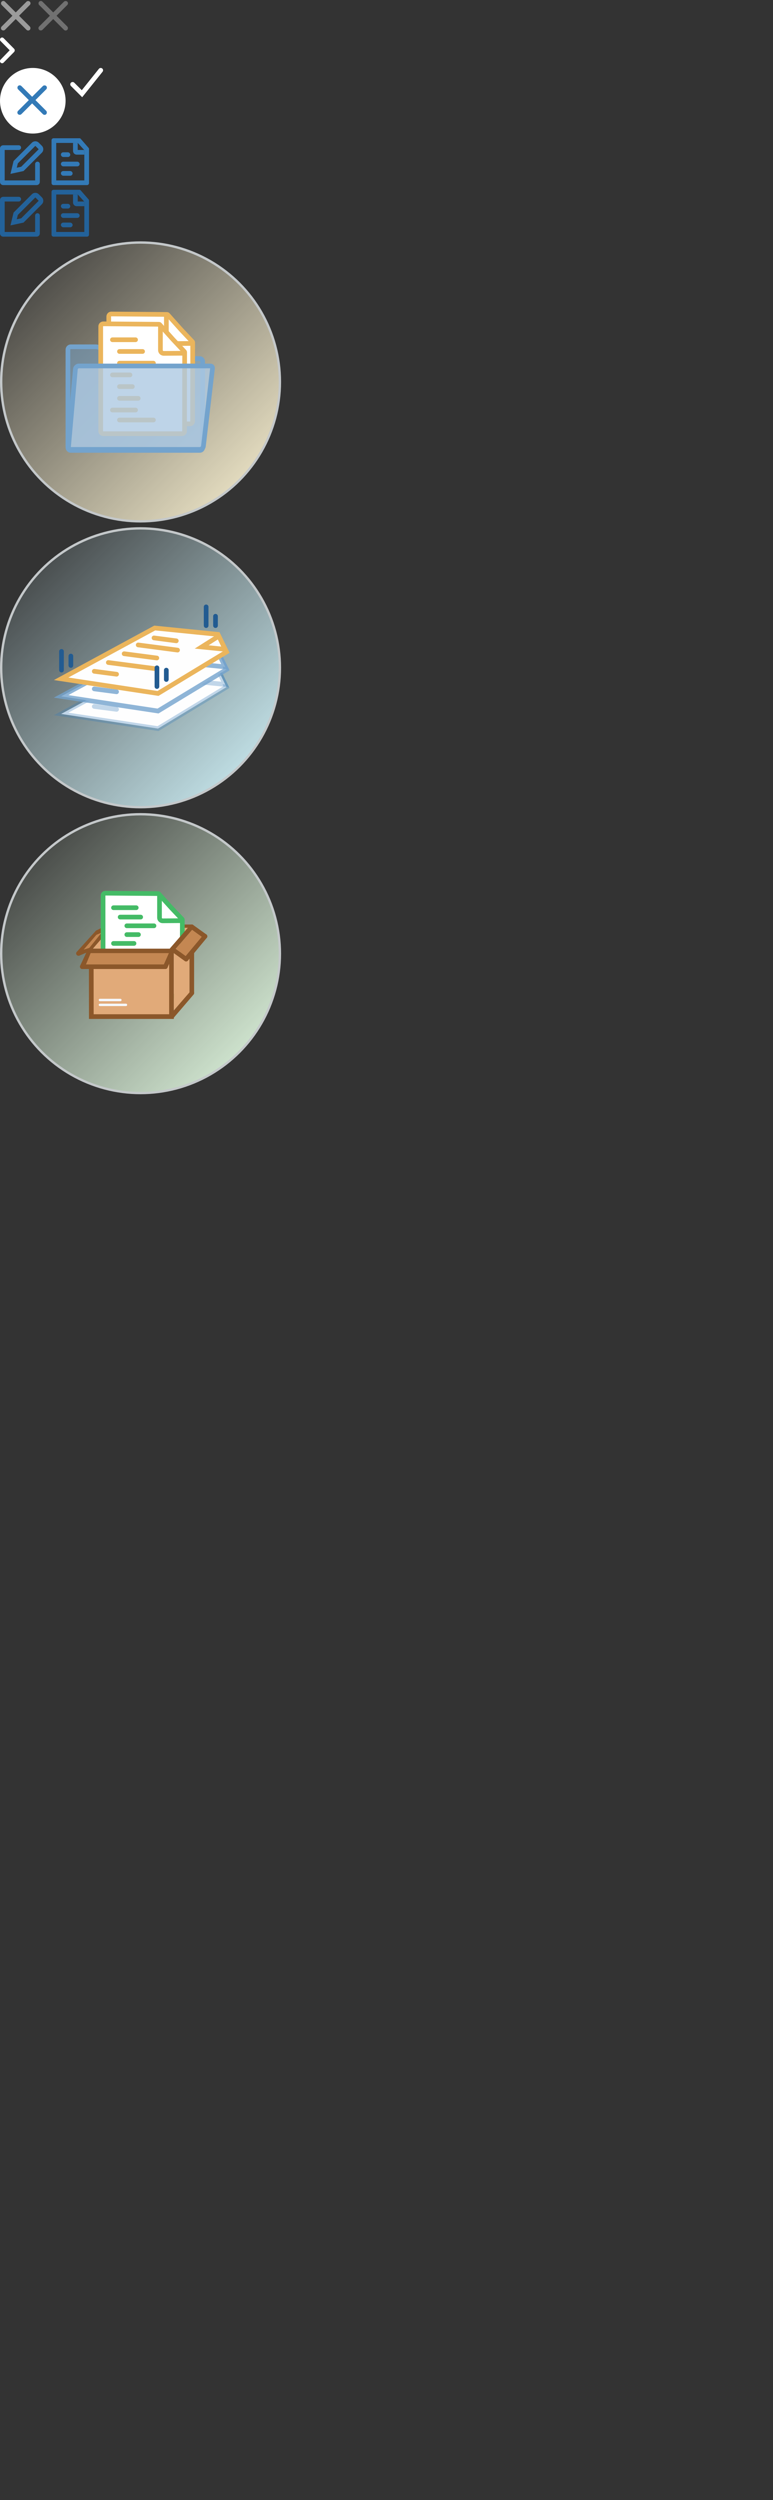 <?xml version="1.0" encoding="UTF-8"?>
<svg width="330px" height="1067px" viewBox="0 0 330 1067" version="1.1" xmlns="http://www.w3.org/2000/svg" xmlns:xlink="http://www.w3.org/1999/xlink">
    <rect x="0" y="0" width="330" height="1067" fill="#333333" stroke="none"/>
    <!-- Generator: Sketch 51.2 (57519) - http://www.bohemiancoding.com/sketch -->
    <title>main_spritesheet</title>
    <desc>Created with Sketch.</desc>
    <defs>
        <linearGradient x1="1.479%" y1="1.479%" x2="100%" y2="100%" id="linearGradient-1">
            <stop stop-color="#E7FFE6" stop-opacity="0" offset="0%"></stop>
            <stop stop-color="#E7FFE6" offset="100%"></stop>
        </linearGradient>
        <linearGradient x1="0%" y1="0%" x2="100%" y2="100%" id="linearGradient-2">
            <stop stop-color="#FFF6D5" stop-opacity="0" offset="0%"></stop>
            <stop stop-color="#FFF6D5" offset="100%"></stop>
        </linearGradient>
        <linearGradient x1="0%" y1="0%" x2="100%" y2="100%" id="linearGradient-3">
            <stop stop-color="#D5F8FF" stop-opacity="0" offset="0%"></stop>
            <stop stop-color="#D5F8FF" offset="100%"></stop>
        </linearGradient>
    </defs>
    <g id="main_spritesheet" stroke="none" stroke-width="1" fill="none" fill-rule="evenodd">
        <g id="close" fill="#9B9B9B" fill-rule="nonzero">
            <rect id="Rectangle-35" transform="translate(6.718, 6.718) rotate(-45) translate(-6.718, -6.718) " x="-1.782" y="5.718" width="17" height="2" rx="1"></rect>
            <rect id="Rectangle-35-Copy" transform="translate(6.718, 6.718) rotate(45) translate(-6.718, -6.718) " x="-1.782" y="5.718" width="17" height="2" rx="1"></rect>
        </g>
        <g id="close-copy" transform="translate(16, 0)" fill="#717171" fill-rule="nonzero">
            <rect id="Rectangle-35" transform="translate(6.718, 6.718) rotate(-45) translate(-6.718, -6.718) " x="-1.782" y="5.718" width="17" height="2" rx="1"></rect>
            <rect id="Rectangle-35-Copy" transform="translate(6.718, 6.718) rotate(45) translate(-6.718, -6.718) " x="-1.782" y="5.718" width="17" height="2" rx="1"></rect>
        </g>
        <path d="M3.188,22.488 L7.097,18.627 C7.461,18.267 8.006,18.267 8.37,18.627 C8.734,18.986 8.734,19.524 8.37,19.884 L3.825,24.373 C3.643,24.553 3.37,24.643 3.188,24.643 C2.916,24.643 2.643,24.553 2.461,24.373 L-2.084,19.884 C-2.448,19.524 -2.448,18.986 -2.084,18.627 C-1.721,18.267 -1.175,18.267 -0.812,18.627 L3.188,22.488 Z" id="Down-Arrow-Copy" fill="#FFFFFF" transform="translate(3.143, 21.5) rotate(-90) translate(-3.143, -21.5) "></path>
        <g id="Group-2" transform="translate(0, 29)" fill-rule="nonzero">
            <circle id="Oval-2" fill="#FFFFFF" cx="14" cy="14" r="14"></circle>
            <g id="close" transform="translate(7, 7)" fill="#337AB7">
                <rect id="Rectangle-35" transform="translate(6.718, 6.718) rotate(-45) translate(-6.718, -6.718) " x="-1.782" y="5.718" width="17" height="2" rx="1"></rect>
                <rect id="Rectangle-35-Copy" transform="translate(6.718, 6.718) rotate(45) translate(-6.718, -6.718) " x="-1.782" y="5.718" width="17" height="2" rx="1"></rect>
            </g>
        </g>
        <polyline id="Path-1528" stroke="#FFFFFF" stroke-width="2" stroke-linecap="round" points="31 36 35 40 43 30"></polyline>
        <g id="edit" transform="translate(0, 59)" fill="#337AB7" fill-rule="nonzero">
            <path d="M9.944,1.935 C9.895,1.935 9.855,1.975 9.855,2.024 L9.855,12.505 L10.842,14.124 L11.887,12.505 L11.884,2.021 C11.884,1.972 11.844,1.932 11.795,1.933 L9.944,1.935 Z M9.942,-0.065 L11.793,-0.067 C12.946,-0.069 13.883,0.865 13.884,2.021 L13.887,13.095 L10.794,17.886 L7.855,13.067 L7.855,2.024 C7.855,0.871 8.789,-0.063 9.942,-0.065 Z" id="Rectangle-13" transform="translate(10.871, 8.909) rotate(45) translate(-10.871, -8.909) "></path>
            <path d="M15,18 L15,11 C15,10.448 15.448,10 16,10 C16.552,10 17,10.448 17,11 L17,18.632 C17,19.388 16.388,20 15.632,20 L1.368,20 C0.612,20 5.55111512e-16,19.388 4.4408921e-16,18.632 L0,4.368 C0,3.612 0.612,3 1.368,3 L8,3 C8.552,3 9,3.448 9,4 C9,4.552 8.552,5 8,5 L2,5 L2,18 L15,18 Z" id="Path-7"></path>
        </g>
        <g id="Group-6" transform="translate(22, 59)" fill="#337AB7" fill-rule="nonzero">
            <path d="M2,2 L2,18 L14,18 L14,5.079 L11.203,2 L2,2 Z M0.853,0 L11.977,0 C12.14,-2.98067983e-17 12.294,0.069 12.402,0.191 L15.852,4.144 C15.947,4.248 16,4.384 16,4.526 C16,4.969 16,5.302 16,5.524 C16,8.551 16,13.093 16,19.147 C16,19.618 15.618,20 15.147,20 L0.853,20 C0.382,20 -4.63755184e-14,19.618 -4.68514116e-14,19.147 L-4.61852778e-14,0.853 C-4.62429442e-14,0.382 0.382,1.97521855e-16 0.853,0 Z" id="Rectangle-29"></path>
            <rect id="Rectangle-17" x="4" y="10" width="8" height="2" rx="1"></rect>
            <rect id="Rectangle-17-Copy" x="4" y="14" width="5" height="2" rx="1"></rect>
            <rect id="Rectangle-17-Copy-2" x="4" y="6" width="4" height="2" rx="1"></rect>
            <path d="M11.181,5 L13.998,5 L13.998,7 L10.749,7 C9.883,7 9.181,6.298 9.181,5.432 L9.181,2 L11.181,2 L11.181,5 Z" id="Path-12"></path>
        </g>
        <g id="Group-6-Copy" transform="translate(22, 81)" fill="#23629A" fill-rule="nonzero">
            <path d="M2,2 L2,18 L14,18 L14,5.079 L11.203,2 L2,2 Z M0.853,0 L11.977,0 C12.14,-2.98067983e-17 12.294,0.069 12.402,0.191 L15.852,4.144 C15.947,4.248 16,4.384 16,4.526 C16,4.969 16,5.302 16,5.524 C16,8.551 16,13.093 16,19.147 C16,19.618 15.618,20 15.147,20 L0.853,20 C0.382,20 -4.63755184e-14,19.618 -4.68514116e-14,19.147 L-4.61852778e-14,0.853 C-4.62429442e-14,0.382 0.382,1.97521855e-16 0.853,0 Z" id="Rectangle-29"></path>
            <rect id="Rectangle-17" x="4" y="10" width="8" height="2" rx="1"></rect>
            <rect id="Rectangle-17-Copy" x="4" y="14" width="5" height="2" rx="1"></rect>
            <rect id="Rectangle-17-Copy-2" x="4" y="6" width="4" height="2" rx="1"></rect>
            <path d="M11.181,5 L13.998,5 L13.998,7 L10.749,7 C9.883,7 9.181,6.298 9.181,5.432 L9.181,2 L11.181,2 L11.181,5 Z" id="Path-12"></path>
        </g>
        <g id="edit-copy" transform="translate(0, 81)" fill="#23629A" fill-rule="nonzero">
            <path d="M9.944,1.935 C9.895,1.935 9.855,1.975 9.855,2.024 L9.855,12.505 L10.842,14.124 L11.887,12.505 L11.884,2.021 C11.884,1.972 11.844,1.932 11.795,1.933 L9.944,1.935 Z M9.942,-0.065 L11.793,-0.067 C12.946,-0.069 13.883,0.865 13.884,2.021 L13.887,13.095 L10.794,17.886 L7.855,13.067 L7.855,2.024 C7.855,0.871 8.789,-0.063 9.942,-0.065 Z" id="Rectangle-13" transform="translate(10.871, 8.909) rotate(45) translate(-10.871, -8.909) "></path>
            <path d="M15,18 L15,11 C15,10.448 15.448,10 16,10 C16.552,10 17,10.448 17,11 L17,18.632 C17,19.388 16.388,20 15.632,20 L1.368,20 C0.612,20 5.55111512e-16,19.388 4.4408921e-16,18.632 L0,4.368 C0,3.612 0.612,3 1.368,3 L8,3 C8.552,3 9,3.448 9,4 C9,4.552 8.552,5 8,5 L2,5 L2,18 L15,18 Z" id="Path-7"></path>
        </g>
        <g id="Group-11" transform="translate(0, 347)">
            <circle id="Oval" stroke="#C4C8CA" fill="url(#linearGradient-1)" fill-rule="nonzero" cx="60" cy="60" r="59.5"></circle>
            <g id="Box" transform="translate(33, 33)">
                <g id="Group-3">
                    <g id="Group-2" transform="translate(4.957, 14.349)" stroke="#8B572A" stroke-linecap="round" stroke-width="2">
                        <path d="M0.403,10.522 L8.459,1.214" id="Line-11"></path>
                        <path d="M8.459,1.214 L43.907,1.214" id="Line-12"></path>
                        <path d="M43.907,29.398 L43.907,12.141" id="Line-13"></path>
                    </g>
                    <path d="M48.864,15.563 L54.503,19.61" id="Line-14" stroke="#8B572A" stroke-width="2" stroke-linecap="round"></path>
                    <polygon id="Rectangle-11" fill="#E1AA79" points="13.819 15.968 48.058 15.968 40.287 24.871 13.819 24.871"></polygon>
                    <path d="M13.416,16.372 L13.416,25.276" id="Line-18" stroke="#8B572A" stroke-width="2" stroke-linecap="square"></path>
                    <path d="M13.416,15.563 L8.583,17.991" id="Line-19" stroke="#8B572A" stroke-width="2" stroke-linecap="round"></path>
                    <path d="M8.583,17.991 L0.526,26.894" id="Line-20" stroke="#8B572A" stroke-width="2" stroke-linecap="round"></path>
                    <path d="M5.36,24.871 L0.526,26.894" id="Line-21" stroke="#8B572A" stroke-width="2" stroke-linecap="round"></path>
                    <polygon id="Rectangle-12" fill="#C48752" transform="translate(6.669, 21.718) rotate(41) translate(-6.669, -21.718) " points="5.978 18.7 7.048 16.447 7.361 24.873 6.032 26.989"></polygon>
                    <polygon id="Rectangle-14" fill="#E1AA79" points="12.425 18.193 12.425 24.871 6.658 24.871"></polygon>
                    <g id="Group-2" transform="translate(10, 0)" stroke="#44BB66" stroke-width="2">
                        <path d="M1.987,1.192 C1.983,1.192 1.983,1.192 1.979,1.192 C1.438,1.192 1,1.63 1,2.171 L1,44.166 C1,44.706 1.438,45.145 1.979,45.145 L33.819,45.145 C34.359,45.145 34.797,44.707 34.798,44.167 L34.84,12.54 C34.84,12.459 34.809,12.38 34.752,12.32 L30.094,7.404 L24.764,1.478 C24.704,1.411 24.619,1.373 24.529,1.372 L1.987,1.192 Z" id="Rectangle-29" fill="#FFFFFF"></path>
                        <path d="M25.095,1.934 L25.095,11.667 C25.095,12.396 25.686,12.987 26.414,12.987 C26.417,12.987 26.42,12.987 26.423,12.987 L34.854,12.929" id="Path-12"></path>
                        <path d="M5.456,7.4 L15.158,7.4" id="Line-22" stroke-linecap="round"></path>
                        <path d="M8.298,11.395 L17.053,11.395" id="Line-22-Copy" stroke-linecap="round"></path>
                        <path d="M5.456,22.637 L14.211,22.637" id="Line-22-Copy-4" stroke-linecap="round"></path>
                        <path d="M11.14,15.116 L22.737,15.116" id="Line-22-Copy-2" stroke-linecap="round"></path>
                        <path d="M11.14,18.876 L16.105,18.876" id="Line-22-Copy-3" stroke-linecap="round"></path>
                        <path d="M8.298,26.485 L13.263,26.485" id="Line-22-Copy-5" stroke-linecap="round"></path>
                    </g>
                    <path d="M40.405,25.276 L48.864,15.563" id="Line-11" stroke="#8B572A" stroke-width="2" stroke-linecap="round"></path>
                    <path d="M5.98,25.871 L5.957,32.561 L5.982,53.865 L40.211,53.865 L40.211,25.871 L5.98,25.871 Z" id="Rectangle-2" stroke="#8B572A" stroke-width="2" fill="#E1AA79"></path>
                    <path d="M40.298,53.833 L48.874,43.812" id="Line-11" stroke="#8B572A" stroke-width="2" stroke-linecap="round"></path>
                    <path d="M5.36,25.675 L2.138,32.56" id="Line-16" stroke="#8B572A" stroke-width="2" stroke-linecap="round"></path>
                    <path d="M37.585,32.56 L2.138,32.56" id="Line-17" stroke="#8B572A" stroke-width="2" stroke-linecap="round"></path>
                    <path d="M40.808,25.276 L37.585,32.56" id="Line-16" stroke="#8B572A" stroke-width="2" stroke-linecap="round"></path>
                    <polygon id="Rectangle-9" fill="#C48752" points="5.7 26.768 39.076 26.768 36.916 31.604 3.721 31.604"></polygon>
                    <polygon id="Rectangle-16" fill="#E1AA79" points="41.211 26.085 47.868 27.47 47.868 43.553 41.211 51.176"></polygon>
                    <path d="M40.808,25.276 L46.447,29.322" id="Line-14" stroke="#8B572A" stroke-width="2" stroke-linecap="round"></path>
                    <path d="M46.447,29.322 L54.503,19.61" id="Line-15" stroke="#8B572A" stroke-width="2" stroke-linecap="round"></path>
                    <polygon id="Rectangle-15" fill="#C48752" transform="translate(47.563, 22.379) rotate(-50) translate(-47.563, -22.379) " points="42.038 19.767 52.741 19.914 53.089 24.991 42.403 24.979"></polygon>
                </g>
                <path d="M9.667,46.781 L18.39,46.781" id="Line-22" stroke="#F5F8FC" stroke-width="1.035" stroke-linecap="round"></path>
                <path d="M9.667,48.865 L20.769,48.865" id="Line-22" stroke="#F5F8FC" stroke-width="1.035" stroke-linecap="round"></path>
            </g>
        </g>
        <g id="Group-4" transform="translate(0, 103)">
            <circle id="Oval" stroke="#C4C8CA" fill="url(#linearGradient-2)" fill-rule="nonzero" cx="60" cy="60" r="59.5"></circle>
            <g id="folder" transform="translate(28, 30)" stroke-width="2">
                <path d="M2.215,59.226 L57.303,59.226 C57.967,59.226 58.518,58.668 58.518,57.987 L58.518,21.272 C58.518,20.591 57.967,20.033 57.303,20.033 L22.262,20.033 C20.777,20.033 18.819,19.213 17.77,18.153 L15.924,16.287 C15.251,15.605 13.805,15 12.854,15 L2.215,15 C1.552,15 1,15.558 1,16.239 L1,57.987 C1,58.668 1.551,59.226 2.215,59.226 Z" id="Fill-1" stroke="#73A3CD" fill-opacity="0.5" fill="#73A3CD"></path>
                <g id="files" transform="translate(14, 0)" stroke="#EBB55C">
                    <g id="Group-3" transform="translate(3, 0)">
                        <path d="M2.528,1.004 C2.524,1.004 2.524,1.004 2.52,1.004 C1.918,1.004 1.431,1.492 1.431,2.093 L1.431,46.801 C1.431,47.403 1.918,47.89 2.52,47.89 L36.128,47.89 C36.729,47.89 37.216,47.404 37.217,46.803 L37.262,13.134 C37.262,13.034 37.224,12.937 37.155,12.864 L32.236,7.632 L26.61,1.327 C26.536,1.244 26.431,1.197 26.32,1.196 L2.528,1.004 Z" id="Rectangle-29" fill="#FFFFFF"></path>
                        <path d="M26.023,1.137 L26.023,12.247 C26.023,13.016 26.646,13.639 27.415,13.639 C27.418,13.639 27.421,13.639 27.425,13.639 L37.15,13.574" id="Path-12"></path>
                    </g>
                    <g id="Group-2" transform="translate(0, 4)">
                        <path d="M2.098,1.204 C2.093,1.204 2.093,1.204 2.089,1.204 C1.488,1.204 1,1.691 1,2.293 L1,47.001 C1,47.602 1.488,48.09 2.089,48.09 L35.698,48.09 C36.298,48.09 36.786,47.603 36.786,47.003 L36.831,13.334 C36.831,13.233 36.793,13.137 36.724,13.064 L31.805,7.831 L26.179,1.527 C26.105,1.444 26,1.396 25.889,1.396 L2.098,1.204 Z" id="Rectangle-29" fill="#FFFFFF"></path>
                        <path d="M26.489,2.058 L26.489,12.423 C26.489,13.192 27.113,13.816 27.882,13.816 C27.885,13.816 27.888,13.816 27.891,13.816 L36.791,13.755" id="Path-12"></path>
                        <path d="M6,8 L15.868,8" id="Path-2" stroke-linecap="round" fill-rule="nonzero"></path>
                        <path d="M9,13 L18.868,13" id="Path-2-Copy" stroke-linecap="round" fill-rule="nonzero"></path>
                        <path d="M9,18 L23.5,18" id="Path-2-Copy-2" stroke-linecap="round" fill-rule="nonzero"></path>
                        <path d="M9,42.25 L23.5,42.25" id="Path-2-Copy-7" stroke-linecap="round" fill-rule="nonzero"></path>
                        <path d="M6,23 L13.5,23" id="Path-2-Copy-3" stroke-linecap="round" fill-rule="nonzero"></path>
                        <path d="M9,28 L14.5,28" id="Path-2-Copy-4" stroke-linecap="round" fill-rule="nonzero"></path>
                        <path d="M9,33 L17,33" id="Path-2-Copy-5" stroke-linecap="round" fill-rule="nonzero"></path>
                        <path d="M6,38 L15.868,38" id="Path-2-Copy-6" stroke-linecap="round" fill-rule="nonzero"></path>
                    </g>
                </g>
                <path d="M2.215,58.791 L57.303,58.791 C58.02,58.791 58.736,58.163 58.835,57.458 L62.709,24.264 C62.795,23.643 62.402,23.184 61.794,23.184 L5.666,23.184 C4.957,23.184 4.269,23.803 4.188,24.496 L1.253,57.683 C1.179,58.315 1.598,58.791 2.215,58.791 Z" id="Fill-4" stroke="#73A3CD" fill-opacity="0.8" fill="#AEC9E2"></path>
            </g>
        </g>
        <g id="Group-5" transform="translate(0, 225)">
            <circle id="Oval" stroke="#C4C8CA" fill="url(#linearGradient-3)" fill-rule="nonzero" cx="60" cy="60" r="59.5"></circle>
            <g id="Group-10" transform="translate(23, 34)" stroke-width="2">
                <g id="Group-18-Copy-2" transform="translate(0, 23)" stroke="#337AB7" stroke-opacity="0.3">
                    <path d="M3.098,22.697 L44.459,28.955 L73.698,11.237 L70.054,3.741 L43.06,1.026 L3.098,22.697 Z" id="Fill-1" fill="#FEFEFE"></path>
                    <path d="M63.096,9.106 L73.131,10.119 L70.396,4.467 L63.096,9.106 Z" id="Fill-2" fill="#FEFEFE"></path>
                    <g id="Group-7" transform="translate(17.25, 5.25)" stroke-linecap="round">
                        <path d="M6,10.5 L26.242,13.153" id="Stroke-4"></path>
                        <path d="M12.75,6.75 L26.7,8.579" id="Stroke-7"></path>
                        <path d="M18.75,3 L35.546,5.201" id="Stroke-10"></path>
                        <path d="M25.5,0 L35.012,1.246" id="Stroke-13"></path>
                        <path d="M0,14.25 L9.512,15.496" id="Stroke-16"></path>
                    </g>
                </g>
                <g id="Group-18-Copy" transform="translate(0, 15.5)" stroke="#73A3CD" stroke-opacity="0.8">
                    <path d="M3.098,22.697 L44.459,28.955 L73.698,11.237 L70.054,3.741 L43.06,1.026 L3.098,22.697 Z" id="Fill-1" fill="#FEFEFE"></path>
                    <path d="M63.096,9.106 L73.131,10.119 L70.396,4.467 L63.096,9.106 Z" id="Fill-2" fill="#FEFEFE"></path>
                    <g id="Group-7" transform="translate(17.25, 5.25)" stroke-linecap="round">
                        <path d="M6,10.5 L26.242,13.153" id="Stroke-4"></path>
                        <path d="M12.75,6.75 L26.7,8.579" id="Stroke-7"></path>
                        <path d="M18.75,3 L35.546,5.201" id="Stroke-10"></path>
                        <path d="M25.5,0 L35.012,1.246" id="Stroke-13"></path>
                        <path d="M0,14.25 L9.512,15.496" id="Stroke-16"></path>
                    </g>
                </g>
                <g id="Group-18" transform="translate(0, 8)" stroke="#EBB55C">
                    <path d="M3.098,22.697 L44.459,28.955 L73.698,11.237 L70.054,3.741 L43.06,1.026 L3.098,22.697 Z" id="Fill-1" fill="#FEFEFE"></path>
                    <path d="M63.096,9.106 L73.131,10.119 L70.396,4.467 L63.096,9.106 Z" id="Fill-2" fill="#FEFEFE"></path>
                    <g id="Group-7" transform="translate(17.25, 5.25)" stroke-linecap="round">
                        <path d="M6,10.5 L26.242,13.153" id="Stroke-4"></path>
                        <path d="M12.75,6.75 L26.7,8.579" id="Stroke-7"></path>
                        <path d="M18.75,3 L35.546,5.201" id="Stroke-10"></path>
                        <path d="M25.5,0 L35.012,1.246" id="Stroke-13"></path>
                        <path d="M0,14.25 L9.512,15.496" id="Stroke-16"></path>
                    </g>
                </g>
                <g id="Group-9" transform="translate(2.25, 0)" stroke="#225B91" stroke-linecap="round">
                    <path d="M1,19 L1,27" id="Line-2"></path>
                    <path d="M41.75,26 L41.75,34" id="Line-2-Copy"></path>
                    <path d="M62.75,0 L62.75,8" id="Line-2-Copy-3"></path>
                    <path d="M5,21 L5,25" id="Line-2"></path>
                    <path d="M45.75,27 L45.75,31" id="Line-2-Copy-2"></path>
                    <path d="M66.75,4 L66.75,8" id="Line-2-Copy-4"></path>
                </g>
            </g>
        </g>
    </g>
</svg>